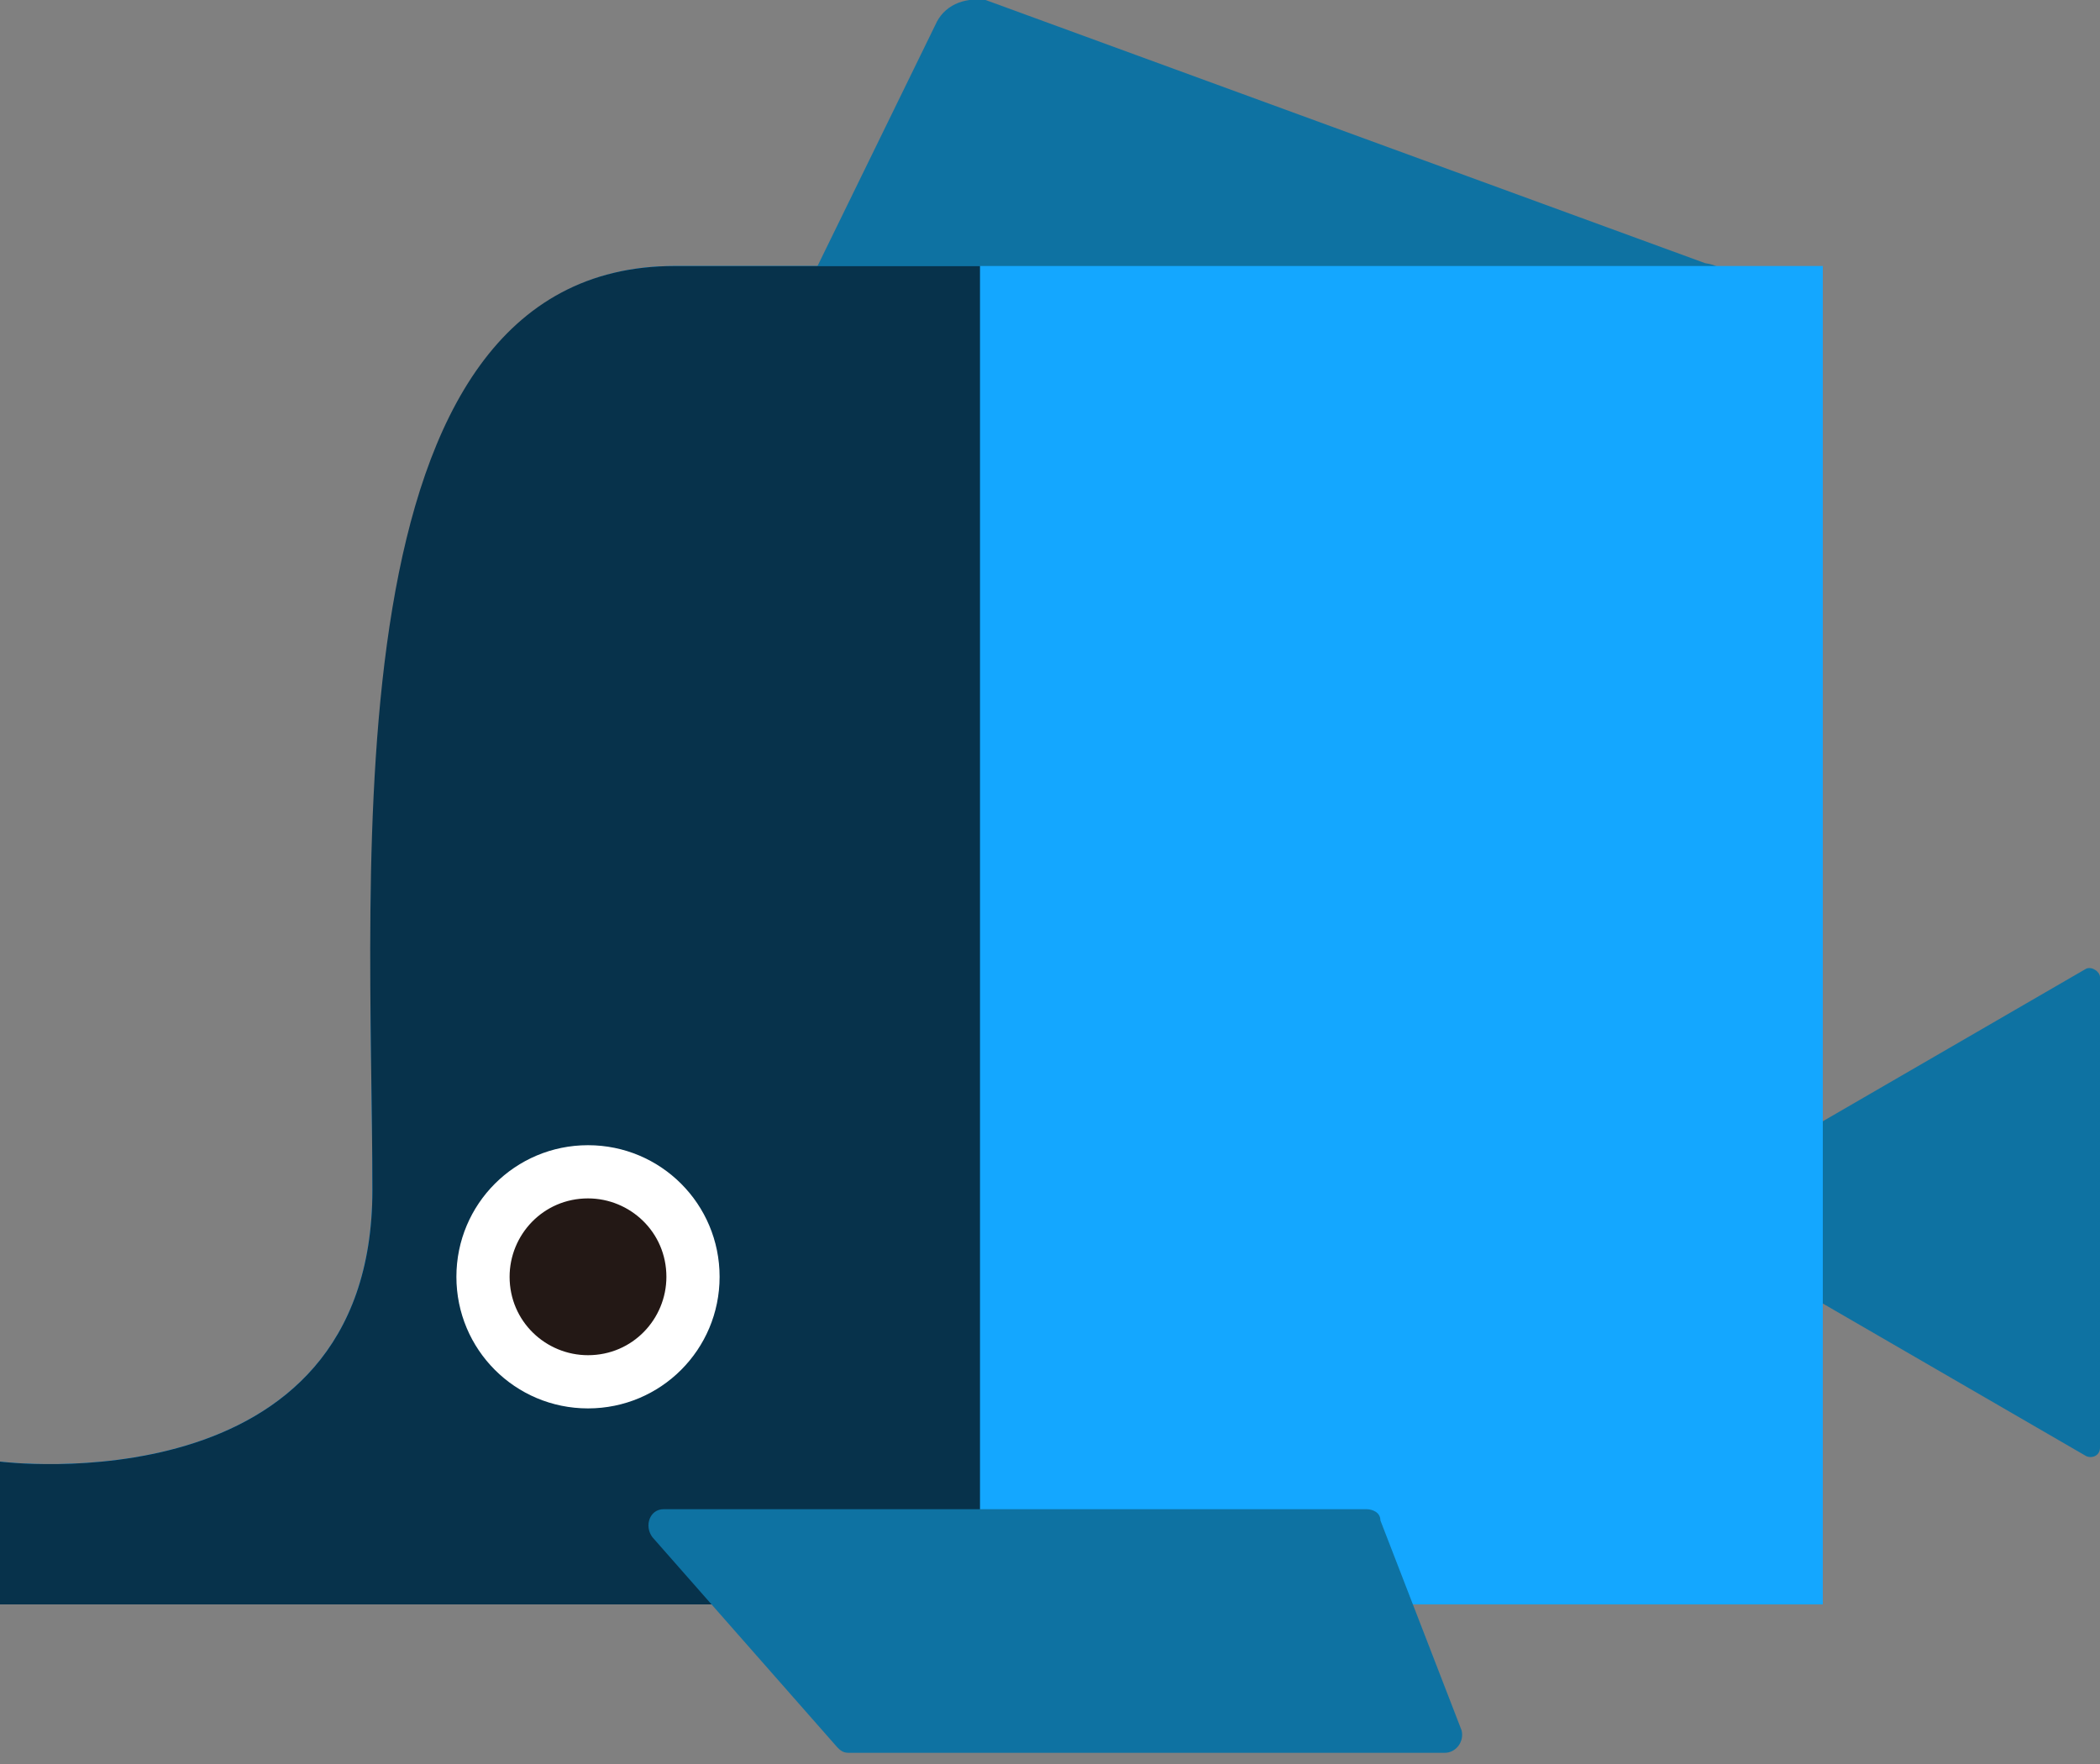 <?xml version="1.0" encoding="utf-8"?>
<!-- Generator: Adobe Illustrator 27.0.1, SVG Export Plug-In . SVG Version: 6.00 Build 0)  -->
<svg version="1.1" id="レイヤー_1" xmlns="http://www.w3.org/2000/svg" xmlns:xlink="http://www.w3.org/1999/xlink" x="0px"
	 y="0px" viewBox="0 0 75 63" style="enable-background:new 0 0 75 63;" xml:space="preserve">
<rect x="0" y="0" width="75" height="63" fill="#808080" stroke="none"/>
<style type="text/css">
	.st0{fill:#0E72A2;}
	.st1{fill:#14A7FF;}
	.st2{fill:#07324B;}
	.st3{fill:#FFFFFF;}
	.st4{fill:#231815;}
</style>
<g id="ひれ_xFF08_薄_xFF09_">
	<path class="st0" d="M58.7,12.1H30.6c-1.2,0-2-1.3-1.5-2.4l4.3-8.8c0.3-0.7,1-1,1.8-0.9l25.7,9.4c0.8,0.1,1.4,0.8,1.4,1.6l-1.9-0.5
		C60.4,11.4,59.6,12.1,58.7,12.1L58.7,12.1z"/>
	<path class="st0" d="M74.5,34.6L60,43c-0.2,0.1-0.2,0.4,0,0.6L74.5,52c0.2,0.1,0.5,0,0.5-0.3V34.9C75,34.7,74.7,34.5,74.5,34.6z"/>
</g>
<path id="体_xFF08_中_xFF09_" class="st1" d="M65.1,9.5v47.8H0v-5.1c0,0,13.3,1.7,13.3-9.7s-1.6-33,10.8-33c0.2,0,4.7,0,10.7,0
	C47,9.5,65.1,9.5,65.1,9.5z"/>
<path id="顔_xFF08_濃_xFF09_" class="st2" d="M35,9.5v47.8H0v-5.1c0,0,13.3,1.7,13.3-9.7s-1.7-33,10.8-33H35z"/>
<path id="ひれ_xFF08_薄_xFF09__00000111876640649382864090000017989506066358362799_" class="st0" d="M51.6,62.6H30.3
	c-0.2,0-0.3-0.1-0.4-0.2l-6.6-7.5c-0.3-0.4-0.1-1,0.4-1h25.1c0.2,0,0.5,0.1,0.5,0.4l2.9,7.5C52.3,62.2,52,62.6,51.6,62.6L51.6,62.6z
	"/>
<g id="色変わらん">
	<path class="st3" d="M21,50.3c2.6,0,4.7-2.1,4.7-4.7s-2.1-4.7-4.7-4.7s-4.7,2.1-4.7,4.7S18.4,50.3,21,50.3z"/>
	<path class="st4" d="M21,48.4c1.6,0,2.8-1.3,2.8-2.8c0-1.6-1.3-2.8-2.8-2.8c-1.6,0-2.8,1.3-2.8,2.8C18.2,47.2,19.5,48.4,21,48.4z"
		/>
</g>
</svg>
